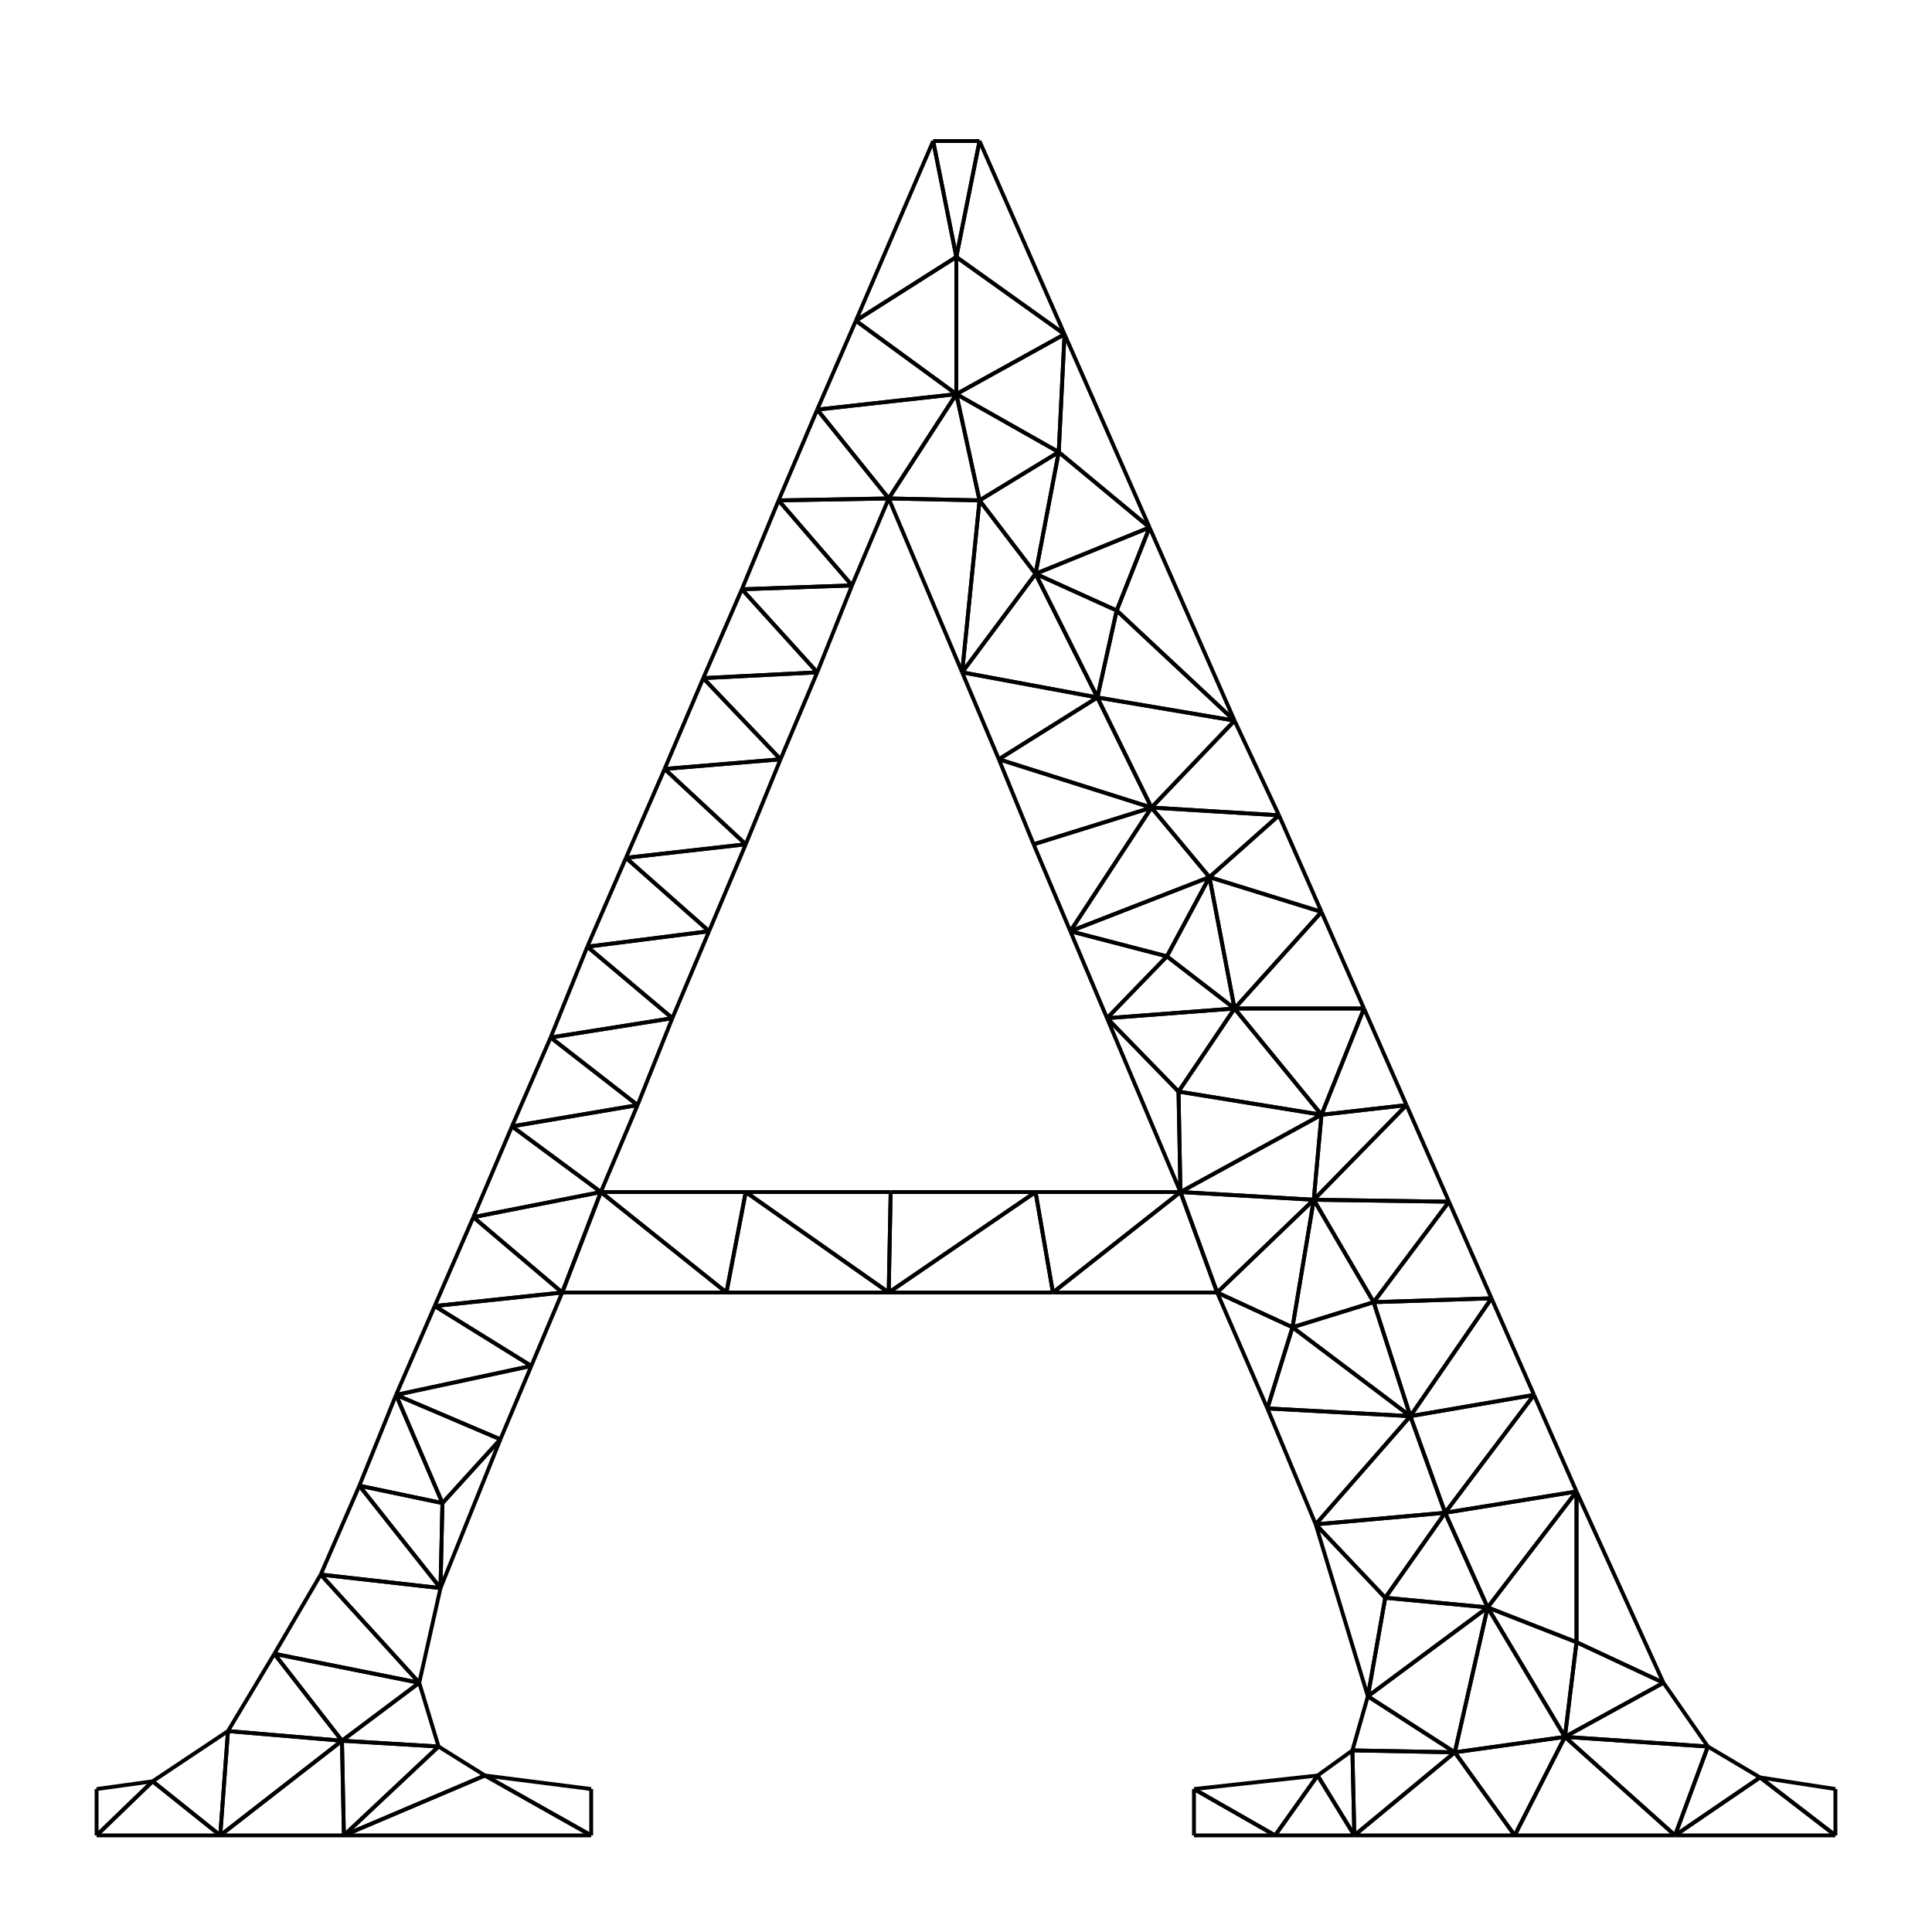 <svg width="1000" height="1000">
<rect width="100%" height="100%" fill="#808080" stroke="none"/>
<rect x="0" y="0" width="1000" height="1000" fill="white" stroke="white"/><line x1="50" y1="950" x2="79" y2="922" stroke-width="2" stroke="black" />
<line x1="79" y1="922" x2="50" y2="926" stroke-width="2" stroke="black" />
<line x1="50" y1="926" x2="50" y2="950" stroke-width="2" stroke="black" />
<line x1="177" y1="901" x2="114" y2="950" stroke-width="2" stroke="black" />
<line x1="114" y1="950" x2="178" y2="950" stroke-width="2" stroke="black" />
<line x1="178" y1="950" x2="177" y2="901" stroke-width="2" stroke="black" />
<line x1="495" y1="204" x2="443" y2="166" stroke-width="2" stroke="black" />
<line x1="443" y1="166" x2="423" y2="212" stroke-width="2" stroke="black" />
<line x1="423" y1="212" x2="495" y2="204" stroke-width="2" stroke="black" />
<line x1="460" y1="669" x2="461" y2="617" stroke-width="2" stroke="black" />
<line x1="461" y1="617" x2="386" y2="617" stroke-width="2" stroke="black" />
<line x1="386" y1="617" x2="460" y2="669" stroke-width="2" stroke="black" />
<line x1="306" y1="950" x2="306" y2="926" stroke-width="2" stroke="black" />
<line x1="306" y1="926" x2="251" y2="919" stroke-width="2" stroke="black" />
<line x1="251" y1="919" x2="306" y2="950" stroke-width="2" stroke="black" />
<line x1="682" y1="919" x2="660" y2="950" stroke-width="2" stroke="black" />
<line x1="660" y1="950" x2="701" y2="950" stroke-width="2" stroke="black" />
<line x1="701" y1="950" x2="682" y2="919" stroke-width="2" stroke="black" />
<line x1="403" y1="259" x2="441" y2="303" stroke-width="2" stroke="black" />
<line x1="441" y1="303" x2="460" y2="258" stroke-width="2" stroke="black" />
<line x1="460" y1="258" x2="403" y2="259" stroke-width="2" stroke="black" />
<line x1="227" y1="904" x2="217" y2="871" stroke-width="2" stroke="black" />
<line x1="217" y1="871" x2="177" y2="901" stroke-width="2" stroke="black" />
<line x1="177" y1="901" x2="227" y2="904" stroke-width="2" stroke="black" />
<line x1="178" y1="950" x2="251" y2="919" stroke-width="2" stroke="black" />
<line x1="251" y1="919" x2="227" y2="904" stroke-width="2" stroke="black" />
<line x1="227" y1="904" x2="178" y2="950" stroke-width="2" stroke="black" />
<line x1="306" y1="950" x2="251" y2="919" stroke-width="2" stroke="black" />
<line x1="251" y1="919" x2="178" y2="950" stroke-width="2" stroke="black" />
<line x1="178" y1="950" x2="306" y2="950" stroke-width="2" stroke="black" />
<line x1="311" y1="617" x2="291" y2="669" stroke-width="2" stroke="black" />
<line x1="291" y1="669" x2="376" y2="669" stroke-width="2" stroke="black" />
<line x1="376" y1="669" x2="311" y2="617" stroke-width="2" stroke="black" />
<line x1="118" y1="896" x2="79" y2="922" stroke-width="2" stroke="black" />
<line x1="79" y1="922" x2="114" y2="950" stroke-width="2" stroke="black" />
<line x1="114" y1="950" x2="118" y2="896" stroke-width="2" stroke="black" />
<line x1="177" y1="901" x2="142" y2="856" stroke-width="2" stroke="black" />
<line x1="142" y1="856" x2="118" y2="896" stroke-width="2" stroke="black" />
<line x1="118" y1="896" x2="177" y2="901" stroke-width="2" stroke="black" />
<line x1="178" y1="950" x2="227" y2="904" stroke-width="2" stroke="black" />
<line x1="227" y1="904" x2="177" y2="901" stroke-width="2" stroke="black" />
<line x1="177" y1="901" x2="178" y2="950" stroke-width="2" stroke="black" />
<line x1="166" y1="815" x2="217" y2="871" stroke-width="2" stroke="black" />
<line x1="217" y1="871" x2="228" y2="822" stroke-width="2" stroke="black" />
<line x1="228" y1="822" x2="166" y2="815" stroke-width="2" stroke="black" />
<line x1="228" y1="822" x2="186" y2="769" stroke-width="2" stroke="black" />
<line x1="186" y1="769" x2="166" y2="815" stroke-width="2" stroke="black" />
<line x1="166" y1="815" x2="228" y2="822" stroke-width="2" stroke="black" />
<line x1="311" y1="617" x2="245" y2="630" stroke-width="2" stroke="black" />
<line x1="245" y1="630" x2="291" y2="669" stroke-width="2" stroke="black" />
<line x1="291" y1="669" x2="311" y2="617" stroke-width="2" stroke="black" />
<line x1="681" y1="789" x2="717" y2="827" stroke-width="2" stroke="black" />
<line x1="717" y1="827" x2="748" y2="783" stroke-width="2" stroke="black" />
<line x1="748" y1="783" x2="681" y2="789" stroke-width="2" stroke="black" />
<line x1="708" y1="878" x2="770" y2="832" stroke-width="2" stroke="black" />
<line x1="770" y1="832" x2="717" y2="827" stroke-width="2" stroke="black" />
<line x1="717" y1="827" x2="708" y2="878" stroke-width="2" stroke="black" />
<line x1="285" y1="537" x2="330" y2="572" stroke-width="2" stroke="black" />
<line x1="330" y1="572" x2="348" y2="527" stroke-width="2" stroke="black" />
<line x1="348" y1="527" x2="285" y2="537" stroke-width="2" stroke="black" />
<line x1="545" y1="669" x2="630" y2="669" stroke-width="2" stroke="black" />
<line x1="630" y1="669" x2="611" y2="617" stroke-width="2" stroke="black" />
<line x1="611" y1="617" x2="545" y2="669" stroke-width="2" stroke="black" />
<line x1="275" y1="707" x2="291" y2="669" stroke-width="2" stroke="black" />
<line x1="291" y1="669" x2="225" y2="676" stroke-width="2" stroke="black" />
<line x1="225" y1="676" x2="275" y2="707" stroke-width="2" stroke="black" />
<line x1="142" y1="856" x2="217" y2="871" stroke-width="2" stroke="black" />
<line x1="217" y1="871" x2="166" y2="815" stroke-width="2" stroke="black" />
<line x1="166" y1="815" x2="142" y2="856" stroke-width="2" stroke="black" />
<line x1="816" y1="850" x2="770" y2="832" stroke-width="2" stroke="black" />
<line x1="770" y1="832" x2="810" y2="899" stroke-width="2" stroke="black" />
<line x1="810" y1="899" x2="816" y2="850" stroke-width="2" stroke="black" />
<line x1="79" y1="922" x2="50" y2="950" stroke-width="2" stroke="black" />
<line x1="50" y1="950" x2="114" y2="950" stroke-width="2" stroke="black" />
<line x1="114" y1="950" x2="79" y2="922" stroke-width="2" stroke="black" />
<line x1="364" y1="351" x2="404" y2="393" stroke-width="2" stroke="black" />
<line x1="404" y1="393" x2="423" y2="348" stroke-width="2" stroke="black" />
<line x1="423" y1="348" x2="364" y2="351" stroke-width="2" stroke="black" />
<line x1="660" y1="950" x2="618" y2="926" stroke-width="2" stroke="black" />
<line x1="618" y1="926" x2="618" y2="950" stroke-width="2" stroke="black" />
<line x1="618" y1="950" x2="660" y2="950" stroke-width="2" stroke="black" />
<line x1="867" y1="950" x2="950" y2="950" stroke-width="2" stroke="black" />
<line x1="950" y1="950" x2="911" y2="920" stroke-width="2" stroke="black" />
<line x1="911" y1="920" x2="867" y2="950" stroke-width="2" stroke="black" />
<line x1="324" y1="444" x2="367" y2="482" stroke-width="2" stroke="black" />
<line x1="367" y1="482" x2="386" y2="437" stroke-width="2" stroke="black" />
<line x1="386" y1="437" x2="324" y2="444" stroke-width="2" stroke="black" />
<line x1="498" y1="348" x2="536" y2="297" stroke-width="2" stroke="black" />
<line x1="536" y1="297" x2="507" y2="259" stroke-width="2" stroke="black" />
<line x1="507" y1="259" x2="498" y2="348" stroke-width="2" stroke="black" />
<line x1="950" y1="950" x2="950" y2="926" stroke-width="2" stroke="black" />
<line x1="950" y1="926" x2="911" y2="920" stroke-width="2" stroke="black" />
<line x1="911" y1="920" x2="950" y2="950" stroke-width="2" stroke="black" />
<line x1="684" y1="577" x2="680" y2="621" stroke-width="2" stroke="black" />
<line x1="680" y1="621" x2="728" y2="572" stroke-width="2" stroke="black" />
<line x1="728" y1="572" x2="684" y2="577" stroke-width="2" stroke="black" />
<line x1="867" y1="950" x2="884" y2="904" stroke-width="2" stroke="black" />
<line x1="884" y1="904" x2="810" y2="899" stroke-width="2" stroke="black" />
<line x1="810" y1="899" x2="867" y2="950" stroke-width="2" stroke="black" />
<line x1="682" y1="919" x2="701" y2="950" stroke-width="2" stroke="black" />
<line x1="701" y1="950" x2="700" y2="906" stroke-width="2" stroke="black" />
<line x1="700" y1="906" x2="682" y2="919" stroke-width="2" stroke="black" />
<line x1="884" y1="904" x2="867" y2="950" stroke-width="2" stroke="black" />
<line x1="867" y1="950" x2="911" y2="920" stroke-width="2" stroke="black" />
<line x1="911" y1="920" x2="884" y2="904" stroke-width="2" stroke="black" />
<line x1="861" y1="871" x2="810" y2="899" stroke-width="2" stroke="black" />
<line x1="810" y1="899" x2="884" y2="904" stroke-width="2" stroke="black" />
<line x1="884" y1="904" x2="861" y2="871" stroke-width="2" stroke="black" />
<line x1="656" y1="729" x2="669" y2="687" stroke-width="2" stroke="black" />
<line x1="669" y1="687" x2="630" y2="669" stroke-width="2" stroke="black" />
<line x1="630" y1="669" x2="656" y2="729" stroke-width="2" stroke="black" />
<line x1="784" y1="950" x2="753" y2="907" stroke-width="2" stroke="black" />
<line x1="753" y1="907" x2="701" y2="950" stroke-width="2" stroke="black" />
<line x1="701" y1="950" x2="784" y2="950" stroke-width="2" stroke="black" />
<line x1="460" y1="258" x2="495" y2="204" stroke-width="2" stroke="black" />
<line x1="495" y1="204" x2="423" y2="212" stroke-width="2" stroke="black" />
<line x1="423" y1="212" x2="460" y2="258" stroke-width="2" stroke="black" />
<line x1="386" y1="617" x2="311" y2="617" stroke-width="2" stroke="black" />
<line x1="311" y1="617" x2="376" y2="669" stroke-width="2" stroke="black" />
<line x1="376" y1="669" x2="386" y2="617" stroke-width="2" stroke="black" />
<line x1="867" y1="950" x2="810" y2="899" stroke-width="2" stroke="black" />
<line x1="810" y1="899" x2="784" y2="950" stroke-width="2" stroke="black" />
<line x1="784" y1="950" x2="867" y2="950" stroke-width="2" stroke="black" />
<line x1="460" y1="258" x2="423" y2="212" stroke-width="2" stroke="black" />
<line x1="423" y1="212" x2="403" y2="259" stroke-width="2" stroke="black" />
<line x1="403" y1="259" x2="460" y2="258" stroke-width="2" stroke="black" />
<line x1="604" y1="495" x2="554" y2="482" stroke-width="2" stroke="black" />
<line x1="554" y1="482" x2="573" y2="527" stroke-width="2" stroke="black" />
<line x1="573" y1="527" x2="604" y2="495" stroke-width="2" stroke="black" />
<line x1="611" y1="617" x2="630" y2="669" stroke-width="2" stroke="black" />
<line x1="630" y1="669" x2="680" y2="621" stroke-width="2" stroke="black" />
<line x1="680" y1="621" x2="611" y2="617" stroke-width="2" stroke="black" />
<line x1="700" y1="906" x2="701" y2="950" stroke-width="2" stroke="black" />
<line x1="701" y1="950" x2="753" y2="907" stroke-width="2" stroke="black" />
<line x1="753" y1="907" x2="700" y2="906" stroke-width="2" stroke="black" />
<line x1="753" y1="907" x2="708" y2="878" stroke-width="2" stroke="black" />
<line x1="708" y1="878" x2="700" y2="906" stroke-width="2" stroke="black" />
<line x1="700" y1="906" x2="753" y2="907" stroke-width="2" stroke="black" />
<line x1="770" y1="832" x2="708" y2="878" stroke-width="2" stroke="black" />
<line x1="708" y1="878" x2="753" y2="907" stroke-width="2" stroke="black" />
<line x1="753" y1="907" x2="770" y2="832" stroke-width="2" stroke="black" />
<line x1="861" y1="871" x2="816" y2="850" stroke-width="2" stroke="black" />
<line x1="816" y1="850" x2="810" y2="899" stroke-width="2" stroke="black" />
<line x1="810" y1="899" x2="861" y2="871" stroke-width="2" stroke="black" />
<line x1="618" y1="926" x2="660" y2="950" stroke-width="2" stroke="black" />
<line x1="660" y1="950" x2="682" y2="919" stroke-width="2" stroke="black" />
<line x1="682" y1="919" x2="618" y2="926" stroke-width="2" stroke="black" />
<line x1="495" y1="133" x2="483" y2="73" stroke-width="2" stroke="black" />
<line x1="483" y1="73" x2="443" y2="166" stroke-width="2" stroke="black" />
<line x1="443" y1="166" x2="495" y2="133" stroke-width="2" stroke="black" />
<line x1="551" y1="173" x2="507" y2="73" stroke-width="2" stroke="black" />
<line x1="507" y1="73" x2="495" y2="133" stroke-width="2" stroke="black" />
<line x1="495" y1="133" x2="551" y2="173" stroke-width="2" stroke="black" />
<line x1="114" y1="950" x2="177" y2="901" stroke-width="2" stroke="black" />
<line x1="177" y1="901" x2="118" y2="896" stroke-width="2" stroke="black" />
<line x1="118" y1="896" x2="114" y2="950" stroke-width="2" stroke="black" />
<line x1="384" y1="305" x2="423" y2="348" stroke-width="2" stroke="black" />
<line x1="423" y1="348" x2="441" y2="303" stroke-width="2" stroke="black" />
<line x1="441" y1="303" x2="384" y2="305" stroke-width="2" stroke="black" />
<line x1="784" y1="950" x2="810" y2="899" stroke-width="2" stroke="black" />
<line x1="810" y1="899" x2="753" y2="907" stroke-width="2" stroke="black" />
<line x1="753" y1="907" x2="784" y2="950" stroke-width="2" stroke="black" />
<line x1="460" y1="669" x2="536" y2="617" stroke-width="2" stroke="black" />
<line x1="536" y1="617" x2="461" y2="617" stroke-width="2" stroke="black" />
<line x1="461" y1="617" x2="460" y2="669" stroke-width="2" stroke="black" />
<line x1="536" y1="617" x2="460" y2="669" stroke-width="2" stroke="black" />
<line x1="460" y1="669" x2="545" y2="669" stroke-width="2" stroke="black" />
<line x1="545" y1="669" x2="536" y2="617" stroke-width="2" stroke="black" />
<line x1="810" y1="899" x2="770" y2="832" stroke-width="2" stroke="black" />
<line x1="770" y1="832" x2="753" y2="907" stroke-width="2" stroke="black" />
<line x1="753" y1="907" x2="810" y2="899" stroke-width="2" stroke="black" />
<line x1="730" y1="733" x2="772" y2="672" stroke-width="2" stroke="black" />
<line x1="772" y1="672" x2="711" y2="674" stroke-width="2" stroke="black" />
<line x1="711" y1="674" x2="730" y2="733" stroke-width="2" stroke="black" />
<line x1="728" y1="572" x2="680" y2="621" stroke-width="2" stroke="black" />
<line x1="680" y1="621" x2="750" y2="622" stroke-width="2" stroke="black" />
<line x1="750" y1="622" x2="728" y2="572" stroke-width="2" stroke="black" />
<line x1="794" y1="722" x2="772" y2="672" stroke-width="2" stroke="black" />
<line x1="772" y1="672" x2="730" y2="733" stroke-width="2" stroke="black" />
<line x1="730" y1="733" x2="794" y2="722" stroke-width="2" stroke="black" />
<line x1="681" y1="789" x2="730" y2="733" stroke-width="2" stroke="black" />
<line x1="730" y1="733" x2="656" y2="729" stroke-width="2" stroke="black" />
<line x1="656" y1="729" x2="681" y2="789" stroke-width="2" stroke="black" />
<line x1="681" y1="789" x2="708" y2="878" stroke-width="2" stroke="black" />
<line x1="708" y1="878" x2="717" y2="827" stroke-width="2" stroke="black" />
<line x1="717" y1="827" x2="681" y2="789" stroke-width="2" stroke="black" />
<line x1="348" y1="527" x2="304" y2="490" stroke-width="2" stroke="black" />
<line x1="304" y1="490" x2="285" y2="537" stroke-width="2" stroke="black" />
<line x1="285" y1="537" x2="348" y2="527" stroke-width="2" stroke="black" />
<line x1="680" y1="621" x2="684" y2="577" stroke-width="2" stroke="black" />
<line x1="684" y1="577" x2="611" y2="617" stroke-width="2" stroke="black" />
<line x1="611" y1="617" x2="680" y2="621" stroke-width="2" stroke="black" />
<line x1="386" y1="437" x2="344" y2="398" stroke-width="2" stroke="black" />
<line x1="344" y1="398" x2="324" y2="444" stroke-width="2" stroke="black" />
<line x1="324" y1="444" x2="386" y2="437" stroke-width="2" stroke="black" />
<line x1="205" y1="722" x2="259" y2="745" stroke-width="2" stroke="black" />
<line x1="259" y1="745" x2="275" y2="707" stroke-width="2" stroke="black" />
<line x1="275" y1="707" x2="205" y2="722" stroke-width="2" stroke="black" />
<line x1="311" y1="617" x2="265" y2="583" stroke-width="2" stroke="black" />
<line x1="265" y1="583" x2="245" y2="630" stroke-width="2" stroke="black" />
<line x1="245" y1="630" x2="311" y2="617" stroke-width="2" stroke="black" />
<line x1="507" y1="73" x2="483" y2="73" stroke-width="2" stroke="black" />
<line x1="483" y1="73" x2="495" y2="133" stroke-width="2" stroke="black" />
<line x1="495" y1="133" x2="507" y2="73" stroke-width="2" stroke="black" />
<line x1="711" y1="674" x2="669" y2="687" stroke-width="2" stroke="black" />
<line x1="669" y1="687" x2="730" y2="733" stroke-width="2" stroke="black" />
<line x1="730" y1="733" x2="711" y2="674" stroke-width="2" stroke="black" />
<line x1="217" y1="871" x2="142" y2="856" stroke-width="2" stroke="black" />
<line x1="142" y1="856" x2="177" y2="901" stroke-width="2" stroke="black" />
<line x1="177" y1="901" x2="217" y2="871" stroke-width="2" stroke="black" />
<line x1="794" y1="722" x2="748" y2="783" stroke-width="2" stroke="black" />
<line x1="748" y1="783" x2="816" y2="772" stroke-width="2" stroke="black" />
<line x1="816" y1="772" x2="794" y2="722" stroke-width="2" stroke="black" />
<line x1="423" y1="348" x2="384" y2="305" stroke-width="2" stroke="black" />
<line x1="384" y1="305" x2="364" y2="351" stroke-width="2" stroke="black" />
<line x1="364" y1="351" x2="423" y2="348" stroke-width="2" stroke="black" />
<line x1="495" y1="204" x2="495" y2="133" stroke-width="2" stroke="black" />
<line x1="495" y1="133" x2="443" y2="166" stroke-width="2" stroke="black" />
<line x1="443" y1="166" x2="495" y2="204" stroke-width="2" stroke="black" />
<line x1="229" y1="778" x2="186" y2="769" stroke-width="2" stroke="black" />
<line x1="186" y1="769" x2="228" y2="822" stroke-width="2" stroke="black" />
<line x1="228" y1="822" x2="229" y2="778" stroke-width="2" stroke="black" />
<line x1="291" y1="669" x2="245" y2="630" stroke-width="2" stroke="black" />
<line x1="245" y1="630" x2="225" y2="676" stroke-width="2" stroke="black" />
<line x1="225" y1="676" x2="291" y2="669" stroke-width="2" stroke="black" />
<line x1="304" y1="490" x2="367" y2="482" stroke-width="2" stroke="black" />
<line x1="367" y1="482" x2="324" y2="444" stroke-width="2" stroke="black" />
<line x1="324" y1="444" x2="304" y2="490" stroke-width="2" stroke="black" />
<line x1="495" y1="204" x2="507" y2="259" stroke-width="2" stroke="black" />
<line x1="507" y1="259" x2="548" y2="234" stroke-width="2" stroke="black" />
<line x1="548" y1="234" x2="495" y2="204" stroke-width="2" stroke="black" />
<line x1="861" y1="871" x2="816" y2="772" stroke-width="2" stroke="black" />
<line x1="816" y1="772" x2="816" y2="850" stroke-width="2" stroke="black" />
<line x1="816" y1="850" x2="861" y2="871" stroke-width="2" stroke="black" />
<line x1="816" y1="772" x2="770" y2="832" stroke-width="2" stroke="black" />
<line x1="770" y1="832" x2="816" y2="850" stroke-width="2" stroke="black" />
<line x1="816" y1="850" x2="816" y2="772" stroke-width="2" stroke="black" />
<line x1="367" y1="482" x2="304" y2="490" stroke-width="2" stroke="black" />
<line x1="304" y1="490" x2="348" y2="527" stroke-width="2" stroke="black" />
<line x1="348" y1="527" x2="367" y2="482" stroke-width="2" stroke="black" />
<line x1="404" y1="393" x2="344" y2="398" stroke-width="2" stroke="black" />
<line x1="344" y1="398" x2="386" y2="437" stroke-width="2" stroke="black" />
<line x1="386" y1="437" x2="404" y2="393" stroke-width="2" stroke="black" />
<line x1="344" y1="398" x2="404" y2="393" stroke-width="2" stroke="black" />
<line x1="404" y1="393" x2="364" y2="351" stroke-width="2" stroke="black" />
<line x1="364" y1="351" x2="344" y2="398" stroke-width="2" stroke="black" />
<line x1="441" y1="303" x2="403" y2="259" stroke-width="2" stroke="black" />
<line x1="403" y1="259" x2="384" y2="305" stroke-width="2" stroke="black" />
<line x1="384" y1="305" x2="441" y2="303" stroke-width="2" stroke="black" />
<line x1="265" y1="583" x2="330" y2="572" stroke-width="2" stroke="black" />
<line x1="330" y1="572" x2="285" y2="537" stroke-width="2" stroke="black" />
<line x1="285" y1="537" x2="265" y2="583" stroke-width="2" stroke="black" />
<line x1="748" y1="783" x2="717" y2="827" stroke-width="2" stroke="black" />
<line x1="717" y1="827" x2="770" y2="832" stroke-width="2" stroke="black" />
<line x1="770" y1="832" x2="748" y2="783" stroke-width="2" stroke="black" />
<line x1="816" y1="772" x2="748" y2="783" stroke-width="2" stroke="black" />
<line x1="748" y1="783" x2="770" y2="832" stroke-width="2" stroke="black" />
<line x1="770" y1="832" x2="816" y2="772" stroke-width="2" stroke="black" />
<line x1="681" y1="789" x2="748" y2="783" stroke-width="2" stroke="black" />
<line x1="748" y1="783" x2="730" y2="733" stroke-width="2" stroke="black" />
<line x1="730" y1="733" x2="681" y2="789" stroke-width="2" stroke="black" />
<line x1="684" y1="577" x2="728" y2="572" stroke-width="2" stroke="black" />
<line x1="728" y1="572" x2="706" y2="522" stroke-width="2" stroke="black" />
<line x1="706" y1="522" x2="684" y2="577" stroke-width="2" stroke="black" />
<line x1="639" y1="522" x2="684" y2="577" stroke-width="2" stroke="black" />
<line x1="684" y1="577" x2="706" y2="522" stroke-width="2" stroke="black" />
<line x1="706" y1="522" x2="639" y2="522" stroke-width="2" stroke="black" />
<line x1="750" y1="622" x2="711" y2="674" stroke-width="2" stroke="black" />
<line x1="711" y1="674" x2="772" y2="672" stroke-width="2" stroke="black" />
<line x1="772" y1="672" x2="750" y2="622" stroke-width="2" stroke="black" />
<line x1="711" y1="674" x2="750" y2="622" stroke-width="2" stroke="black" />
<line x1="750" y1="622" x2="680" y2="621" stroke-width="2" stroke="black" />
<line x1="680" y1="621" x2="711" y2="674" stroke-width="2" stroke="black" />
<line x1="680" y1="621" x2="630" y2="669" stroke-width="2" stroke="black" />
<line x1="630" y1="669" x2="669" y2="687" stroke-width="2" stroke="black" />
<line x1="669" y1="687" x2="680" y2="621" stroke-width="2" stroke="black" />
<line x1="730" y1="733" x2="669" y2="687" stroke-width="2" stroke="black" />
<line x1="669" y1="687" x2="656" y2="729" stroke-width="2" stroke="black" />
<line x1="656" y1="729" x2="730" y2="733" stroke-width="2" stroke="black" />
<line x1="680" y1="621" x2="669" y2="687" stroke-width="2" stroke="black" />
<line x1="669" y1="687" x2="711" y2="674" stroke-width="2" stroke="black" />
<line x1="711" y1="674" x2="680" y2="621" stroke-width="2" stroke="black" />
<line x1="498" y1="348" x2="507" y2="259" stroke-width="2" stroke="black" />
<line x1="507" y1="259" x2="460" y2="258" stroke-width="2" stroke="black" />
<line x1="460" y1="258" x2="498" y2="348" stroke-width="2" stroke="black" />
<line x1="748" y1="783" x2="794" y2="722" stroke-width="2" stroke="black" />
<line x1="794" y1="722" x2="730" y2="733" stroke-width="2" stroke="black" />
<line x1="730" y1="733" x2="748" y2="783" stroke-width="2" stroke="black" />
<line x1="330" y1="572" x2="265" y2="583" stroke-width="2" stroke="black" />
<line x1="265" y1="583" x2="311" y2="617" stroke-width="2" stroke="black" />
<line x1="311" y1="617" x2="330" y2="572" stroke-width="2" stroke="black" />
<line x1="573" y1="527" x2="639" y2="522" stroke-width="2" stroke="black" />
<line x1="639" y1="522" x2="604" y2="495" stroke-width="2" stroke="black" />
<line x1="604" y1="495" x2="573" y2="527" stroke-width="2" stroke="black" />
<line x1="545" y1="669" x2="611" y2="617" stroke-width="2" stroke="black" />
<line x1="611" y1="617" x2="536" y2="617" stroke-width="2" stroke="black" />
<line x1="536" y1="617" x2="545" y2="669" stroke-width="2" stroke="black" />
<line x1="460" y1="669" x2="386" y2="617" stroke-width="2" stroke="black" />
<line x1="386" y1="617" x2="376" y2="669" stroke-width="2" stroke="black" />
<line x1="376" y1="669" x2="460" y2="669" stroke-width="2" stroke="black" />
<line x1="548" y1="234" x2="536" y2="297" stroke-width="2" stroke="black" />
<line x1="536" y1="297" x2="595" y2="273" stroke-width="2" stroke="black" />
<line x1="595" y1="273" x2="548" y2="234" stroke-width="2" stroke="black" />
<line x1="495" y1="133" x2="495" y2="204" stroke-width="2" stroke="black" />
<line x1="495" y1="204" x2="551" y2="173" stroke-width="2" stroke="black" />
<line x1="551" y1="173" x2="495" y2="133" stroke-width="2" stroke="black" />
<line x1="639" y1="522" x2="610" y2="565" stroke-width="2" stroke="black" />
<line x1="610" y1="565" x2="684" y2="577" stroke-width="2" stroke="black" />
<line x1="684" y1="577" x2="639" y2="522" stroke-width="2" stroke="black" />
<line x1="495" y1="204" x2="548" y2="234" stroke-width="2" stroke="black" />
<line x1="548" y1="234" x2="551" y2="173" stroke-width="2" stroke="black" />
<line x1="551" y1="173" x2="495" y2="204" stroke-width="2" stroke="black" />
<line x1="507" y1="259" x2="495" y2="204" stroke-width="2" stroke="black" />
<line x1="495" y1="204" x2="460" y2="258" stroke-width="2" stroke="black" />
<line x1="460" y1="258" x2="507" y2="259" stroke-width="2" stroke="black" />
<line x1="595" y1="273" x2="551" y2="173" stroke-width="2" stroke="black" />
<line x1="551" y1="173" x2="548" y2="234" stroke-width="2" stroke="black" />
<line x1="548" y1="234" x2="595" y2="273" stroke-width="2" stroke="black" />
<line x1="578" y1="316" x2="639" y2="373" stroke-width="2" stroke="black" />
<line x1="639" y1="373" x2="595" y2="273" stroke-width="2" stroke="black" />
<line x1="595" y1="273" x2="578" y2="316" stroke-width="2" stroke="black" />
<line x1="639" y1="373" x2="568" y2="361" stroke-width="2" stroke="black" />
<line x1="568" y1="361" x2="596" y2="418" stroke-width="2" stroke="black" />
<line x1="596" y1="418" x2="639" y2="373" stroke-width="2" stroke="black" />
<line x1="507" y1="259" x2="536" y2="297" stroke-width="2" stroke="black" />
<line x1="536" y1="297" x2="548" y2="234" stroke-width="2" stroke="black" />
<line x1="548" y1="234" x2="507" y2="259" stroke-width="2" stroke="black" />
<line x1="536" y1="297" x2="498" y2="348" stroke-width="2" stroke="black" />
<line x1="498" y1="348" x2="568" y2="361" stroke-width="2" stroke="black" />
<line x1="568" y1="361" x2="536" y2="297" stroke-width="2" stroke="black" />
<line x1="639" y1="522" x2="706" y2="522" stroke-width="2" stroke="black" />
<line x1="706" y1="522" x2="684" y2="472" stroke-width="2" stroke="black" />
<line x1="684" y1="472" x2="639" y2="522" stroke-width="2" stroke="black" />
<line x1="639" y1="522" x2="573" y2="527" stroke-width="2" stroke="black" />
<line x1="573" y1="527" x2="610" y2="565" stroke-width="2" stroke="black" />
<line x1="610" y1="565" x2="639" y2="522" stroke-width="2" stroke="black" />
<line x1="536" y1="297" x2="578" y2="316" stroke-width="2" stroke="black" />
<line x1="578" y1="316" x2="595" y2="273" stroke-width="2" stroke="black" />
<line x1="595" y1="273" x2="536" y2="297" stroke-width="2" stroke="black" />
<line x1="573" y1="527" x2="611" y2="617" stroke-width="2" stroke="black" />
<line x1="611" y1="617" x2="610" y2="565" stroke-width="2" stroke="black" />
<line x1="610" y1="565" x2="573" y2="527" stroke-width="2" stroke="black" />
<line x1="684" y1="577" x2="610" y2="565" stroke-width="2" stroke="black" />
<line x1="610" y1="565" x2="611" y2="617" stroke-width="2" stroke="black" />
<line x1="611" y1="617" x2="684" y2="577" stroke-width="2" stroke="black" />
<line x1="626" y1="454" x2="639" y2="522" stroke-width="2" stroke="black" />
<line x1="639" y1="522" x2="684" y2="472" stroke-width="2" stroke="black" />
<line x1="684" y1="472" x2="626" y2="454" stroke-width="2" stroke="black" />
<line x1="604" y1="495" x2="626" y2="454" stroke-width="2" stroke="black" />
<line x1="626" y1="454" x2="554" y2="482" stroke-width="2" stroke="black" />
<line x1="554" y1="482" x2="604" y2="495" stroke-width="2" stroke="black" />
<line x1="596" y1="418" x2="662" y2="422" stroke-width="2" stroke="black" />
<line x1="662" y1="422" x2="639" y2="373" stroke-width="2" stroke="black" />
<line x1="639" y1="373" x2="596" y2="418" stroke-width="2" stroke="black" />
<line x1="535" y1="437" x2="596" y2="418" stroke-width="2" stroke="black" />
<line x1="596" y1="418" x2="517" y2="393" stroke-width="2" stroke="black" />
<line x1="517" y1="393" x2="535" y2="437" stroke-width="2" stroke="black" />
<line x1="568" y1="361" x2="517" y2="393" stroke-width="2" stroke="black" />
<line x1="517" y1="393" x2="596" y2="418" stroke-width="2" stroke="black" />
<line x1="596" y1="418" x2="568" y2="361" stroke-width="2" stroke="black" />
<line x1="536" y1="297" x2="568" y2="361" stroke-width="2" stroke="black" />
<line x1="568" y1="361" x2="578" y2="316" stroke-width="2" stroke="black" />
<line x1="578" y1="316" x2="536" y2="297" stroke-width="2" stroke="black" />
<line x1="639" y1="373" x2="578" y2="316" stroke-width="2" stroke="black" />
<line x1="578" y1="316" x2="568" y2="361" stroke-width="2" stroke="black" />
<line x1="568" y1="361" x2="639" y2="373" stroke-width="2" stroke="black" />
<line x1="554" y1="482" x2="596" y2="418" stroke-width="2" stroke="black" />
<line x1="596" y1="418" x2="535" y2="437" stroke-width="2" stroke="black" />
<line x1="535" y1="437" x2="554" y2="482" stroke-width="2" stroke="black" />
<line x1="568" y1="361" x2="498" y2="348" stroke-width="2" stroke="black" />
<line x1="498" y1="348" x2="517" y2="393" stroke-width="2" stroke="black" />
<line x1="517" y1="393" x2="568" y2="361" stroke-width="2" stroke="black" />
<line x1="626" y1="454" x2="684" y2="472" stroke-width="2" stroke="black" />
<line x1="684" y1="472" x2="662" y2="422" stroke-width="2" stroke="black" />
<line x1="662" y1="422" x2="626" y2="454" stroke-width="2" stroke="black" />
<line x1="554" y1="482" x2="626" y2="454" stroke-width="2" stroke="black" />
<line x1="626" y1="454" x2="596" y2="418" stroke-width="2" stroke="black" />
<line x1="596" y1="418" x2="554" y2="482" stroke-width="2" stroke="black" />
<line x1="626" y1="454" x2="662" y2="422" stroke-width="2" stroke="black" />
<line x1="662" y1="422" x2="596" y2="418" stroke-width="2" stroke="black" />
<line x1="596" y1="418" x2="626" y2="454" stroke-width="2" stroke="black" />
<line x1="626" y1="454" x2="604" y2="495" stroke-width="2" stroke="black" />
<line x1="604" y1="495" x2="639" y2="522" stroke-width="2" stroke="black" />
<line x1="639" y1="522" x2="626" y2="454" stroke-width="2" stroke="black" />
<line x1="229" y1="778" x2="205" y2="722" stroke-width="2" stroke="black" />
<line x1="205" y1="722" x2="186" y2="769" stroke-width="2" stroke="black" />
<line x1="186" y1="769" x2="229" y2="778" stroke-width="2" stroke="black" />
<line x1="228" y1="822" x2="259" y2="745" stroke-width="2" stroke="black" />
<line x1="259" y1="745" x2="229" y2="778" stroke-width="2" stroke="black" />
<line x1="229" y1="778" x2="228" y2="822" stroke-width="2" stroke="black" />
<line x1="205" y1="722" x2="275" y2="707" stroke-width="2" stroke="black" />
<line x1="275" y1="707" x2="225" y2="676" stroke-width="2" stroke="black" />
<line x1="225" y1="676" x2="205" y2="722" stroke-width="2" stroke="black" />
<line x1="205" y1="722" x2="229" y2="778" stroke-width="2" stroke="black" />
<line x1="229" y1="778" x2="259" y2="745" stroke-width="2" stroke="black" />
<line x1="259" y1="745" x2="205" y2="722" stroke-width="2" stroke="black" />
</svg>
